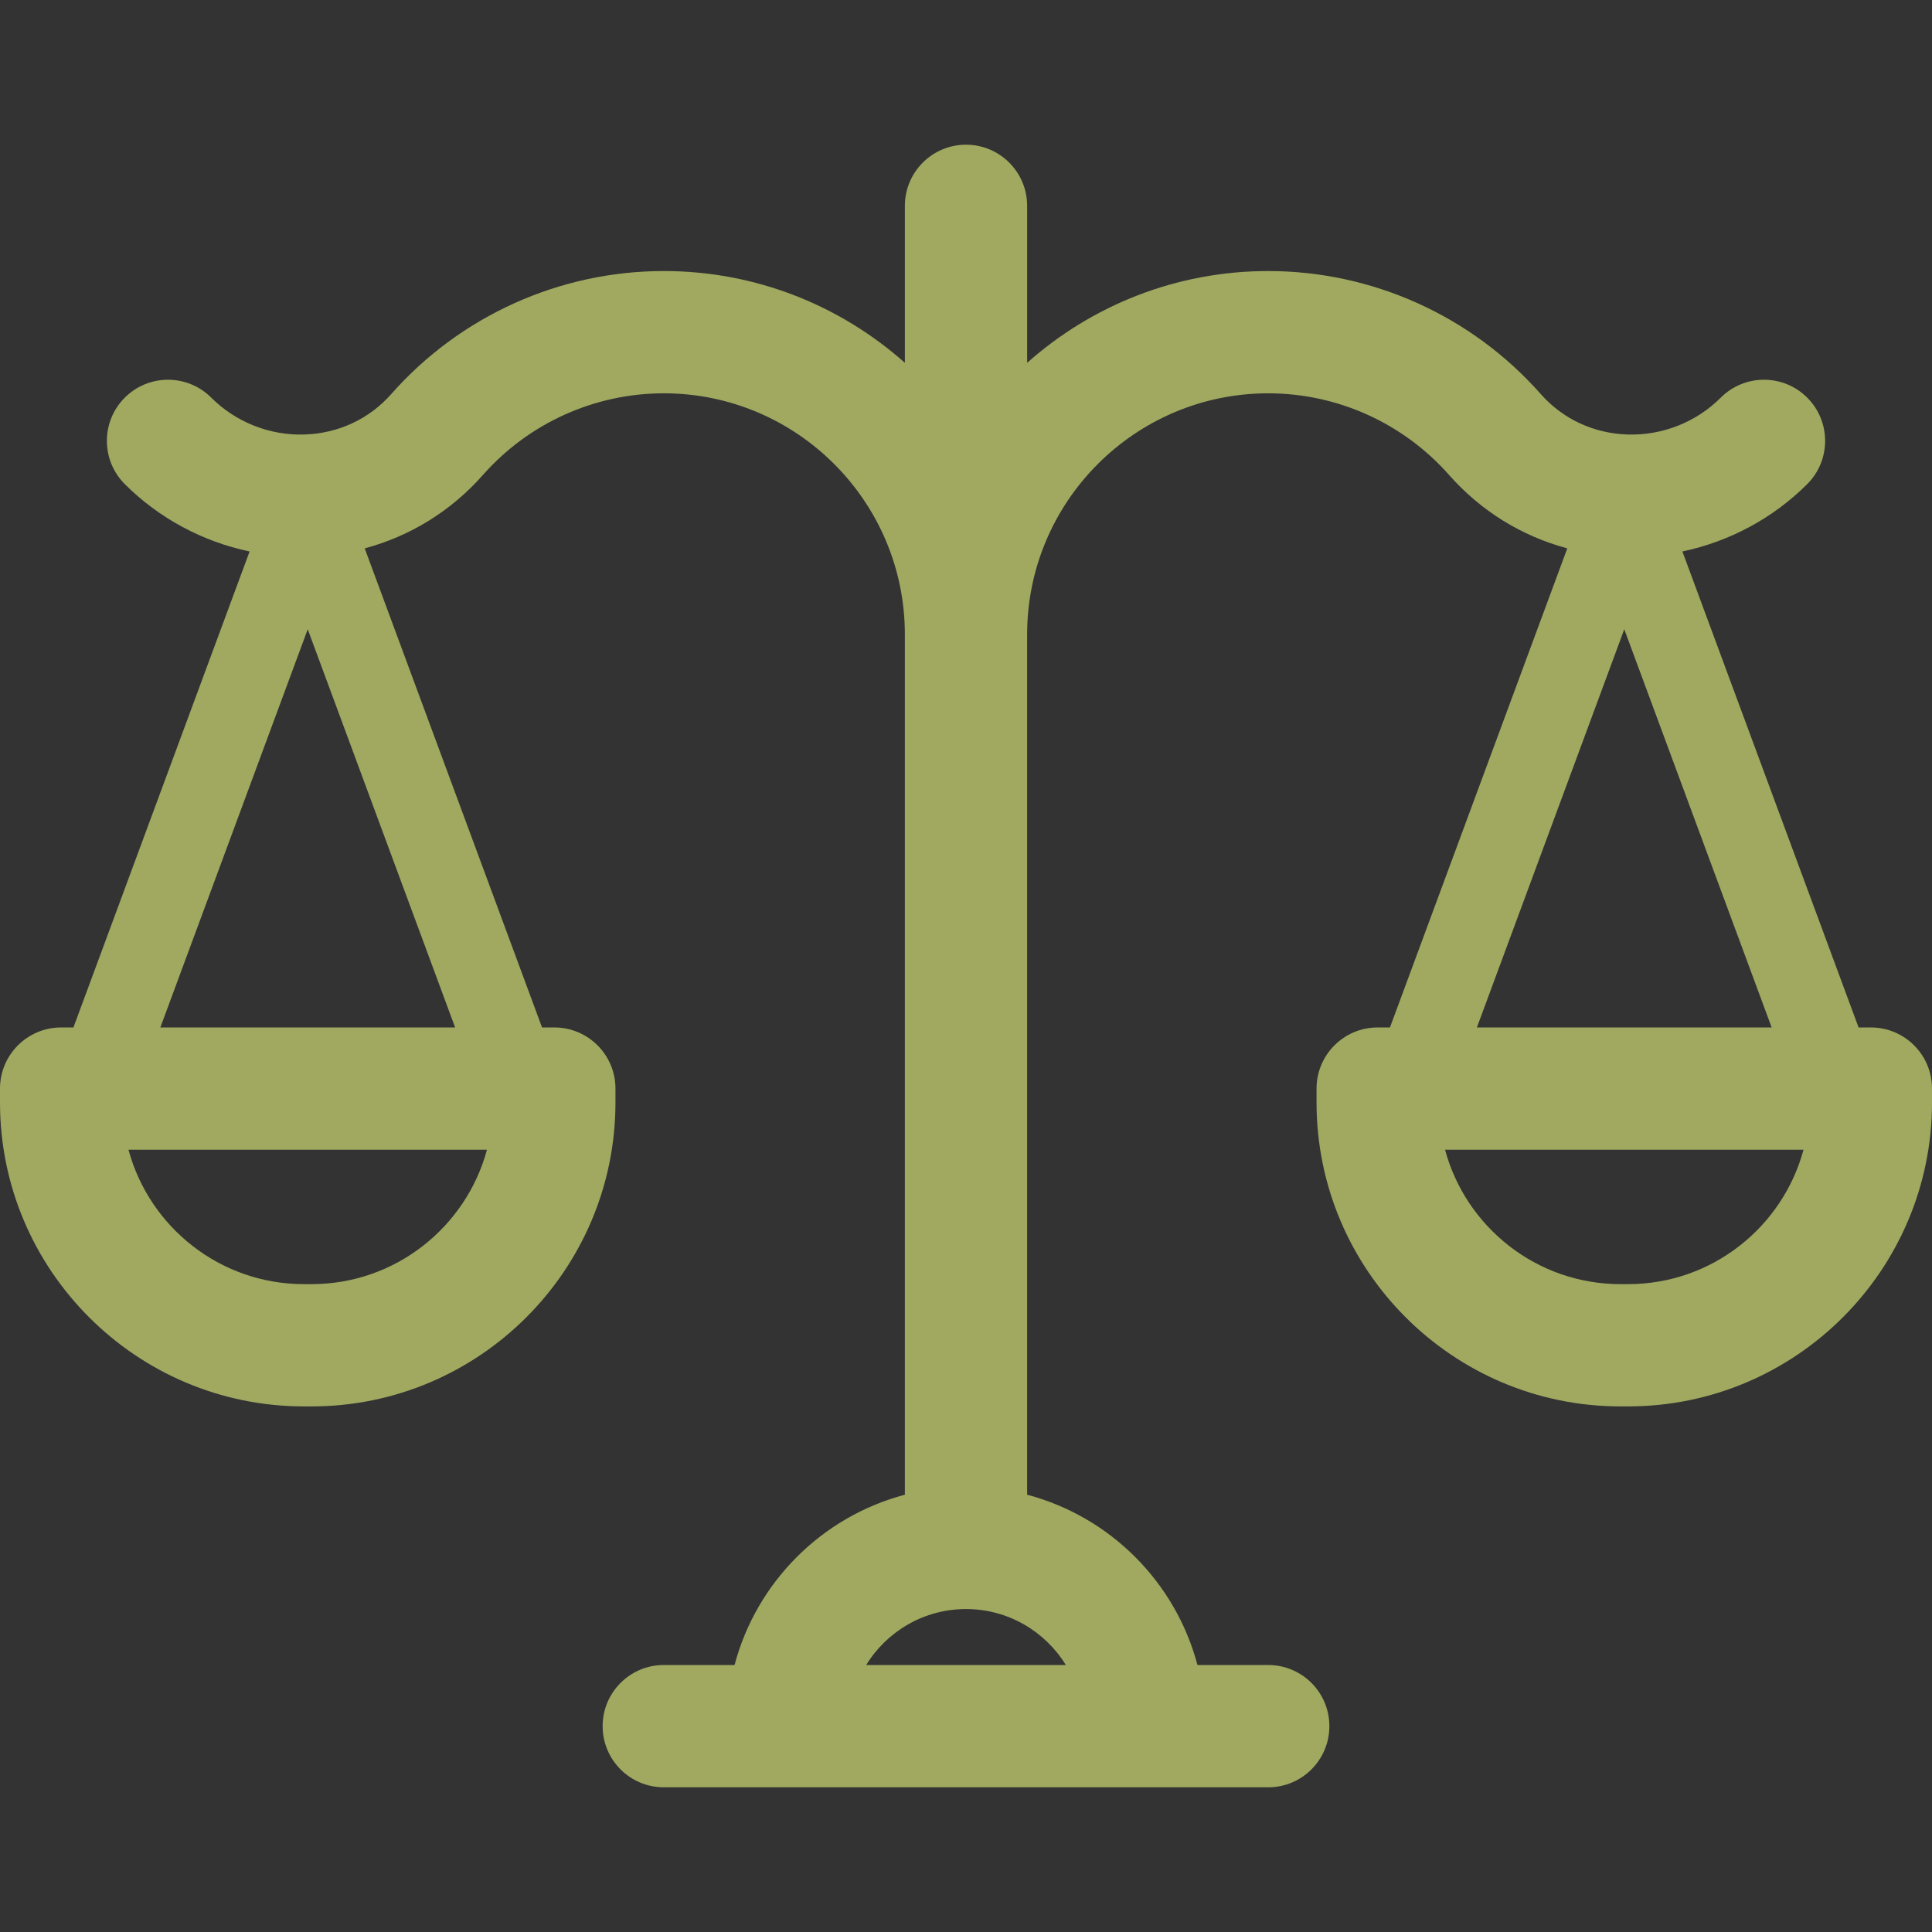 <svg fill="rgba(240,255,128,0.577)" height="800px" width="800px" version="1.1" id="Capa_1"
	xmlns="http://www.w3.org/2000/svg" xmlns:xlink="http://www.w3.org/1999/xlink" viewBox="0 0 474.022 474.022"
	xml:space="preserve">
	<rect x="0" y="0" width="474.022" height="474.022" fill="#333333" stroke="none"/>
	<path
		d="M459.022,252.087h-3.015l-43.225-116.784c11.496-2.419,22.211-8.115,30.624-16.527c5.858-5.857,5.858-15.355,0-21.213
	c-5.857-5.857-15.355-5.857-21.213,0c-6.014,6.014-14.321,9.307-22.836,9.047c-8.33-0.259-15.91-3.79-21.345-9.945
	c-16.926-19.169-41.291-30.163-66.848-30.163c-22.68,0-43.402,8.519-59.152,22.517V50.504c0-8.284-6.716-15-15-15s-15,6.716-15,15
	v38.514c-15.751-13.998-36.472-22.517-59.152-22.517c-25.556,0-49.921,10.994-66.849,30.164c-5.435,6.154-13.015,9.686-21.344,9.944
	c-8.521,0.261-16.823-3.034-22.837-9.047c-5.857-5.857-15.355-5.857-21.213,0c-5.858,5.857-5.858,15.355,0,21.213
	c8.411,8.411,19.129,14.113,30.622,16.532l-43.223,116.78H15c-8.284,0-15,6.716-15,15v3.417c0,41.113,33.448,74.562,74.563,74.562
	h1.88c41.113,0,74.562-33.448,74.562-74.562v-3.417c0-8.284-6.716-15-15-15h-3.015L89.482,134.544
	c11.163-2.993,21.181-9.147,29.017-18.022c11.234-12.724,27.403-20.021,44.36-20.021c32.617,0,59.152,26.535,59.152,59.151v211.08
	c-20.352,5.38-36.405,21.434-41.786,41.786h-17.367c-8.284,0-15,6.716-15,15s6.716,15,15,15h148.305c8.284,0,15-6.716,15-15
	s-6.716-15-15-15h-17.367c-5.38-20.352-21.434-36.405-41.786-41.786v-211.08c0-32.616,26.535-59.151,59.152-59.151
	c16.957,0,33.125,7.297,44.359,20.021c7.836,8.875,17.854,15.03,29.017,18.022l-43.506,117.543h-3.015c-8.284,0-15,6.716-15,15
	v3.417c0,41.113,33.448,74.562,74.562,74.562h1.88c41.113,0,74.562-33.448,74.562-74.562v-3.417
	C474.022,258.803,467.307,252.087,459.022,252.087z M76.442,315.066h-1.88c-20.567,0-37.925-14.004-43.036-32.979h87.951
	C114.366,301.062,97.01,315.066,76.442,315.066z M39.341,252.087l36.161-97.697l36.161,97.697H39.341z M261.509,408.518h-48.994
	c5.059-8.231,14.147-13.734,24.497-13.734S256.449,400.287,261.509,408.518z M398.521,154.39l36.161,97.697H362.36L398.521,154.39z
	 M399.461,315.066h-1.88c-20.567,0-37.924-14.004-43.035-32.979h87.95C437.385,301.062,420.028,315.066,399.461,315.066z" />
</svg>